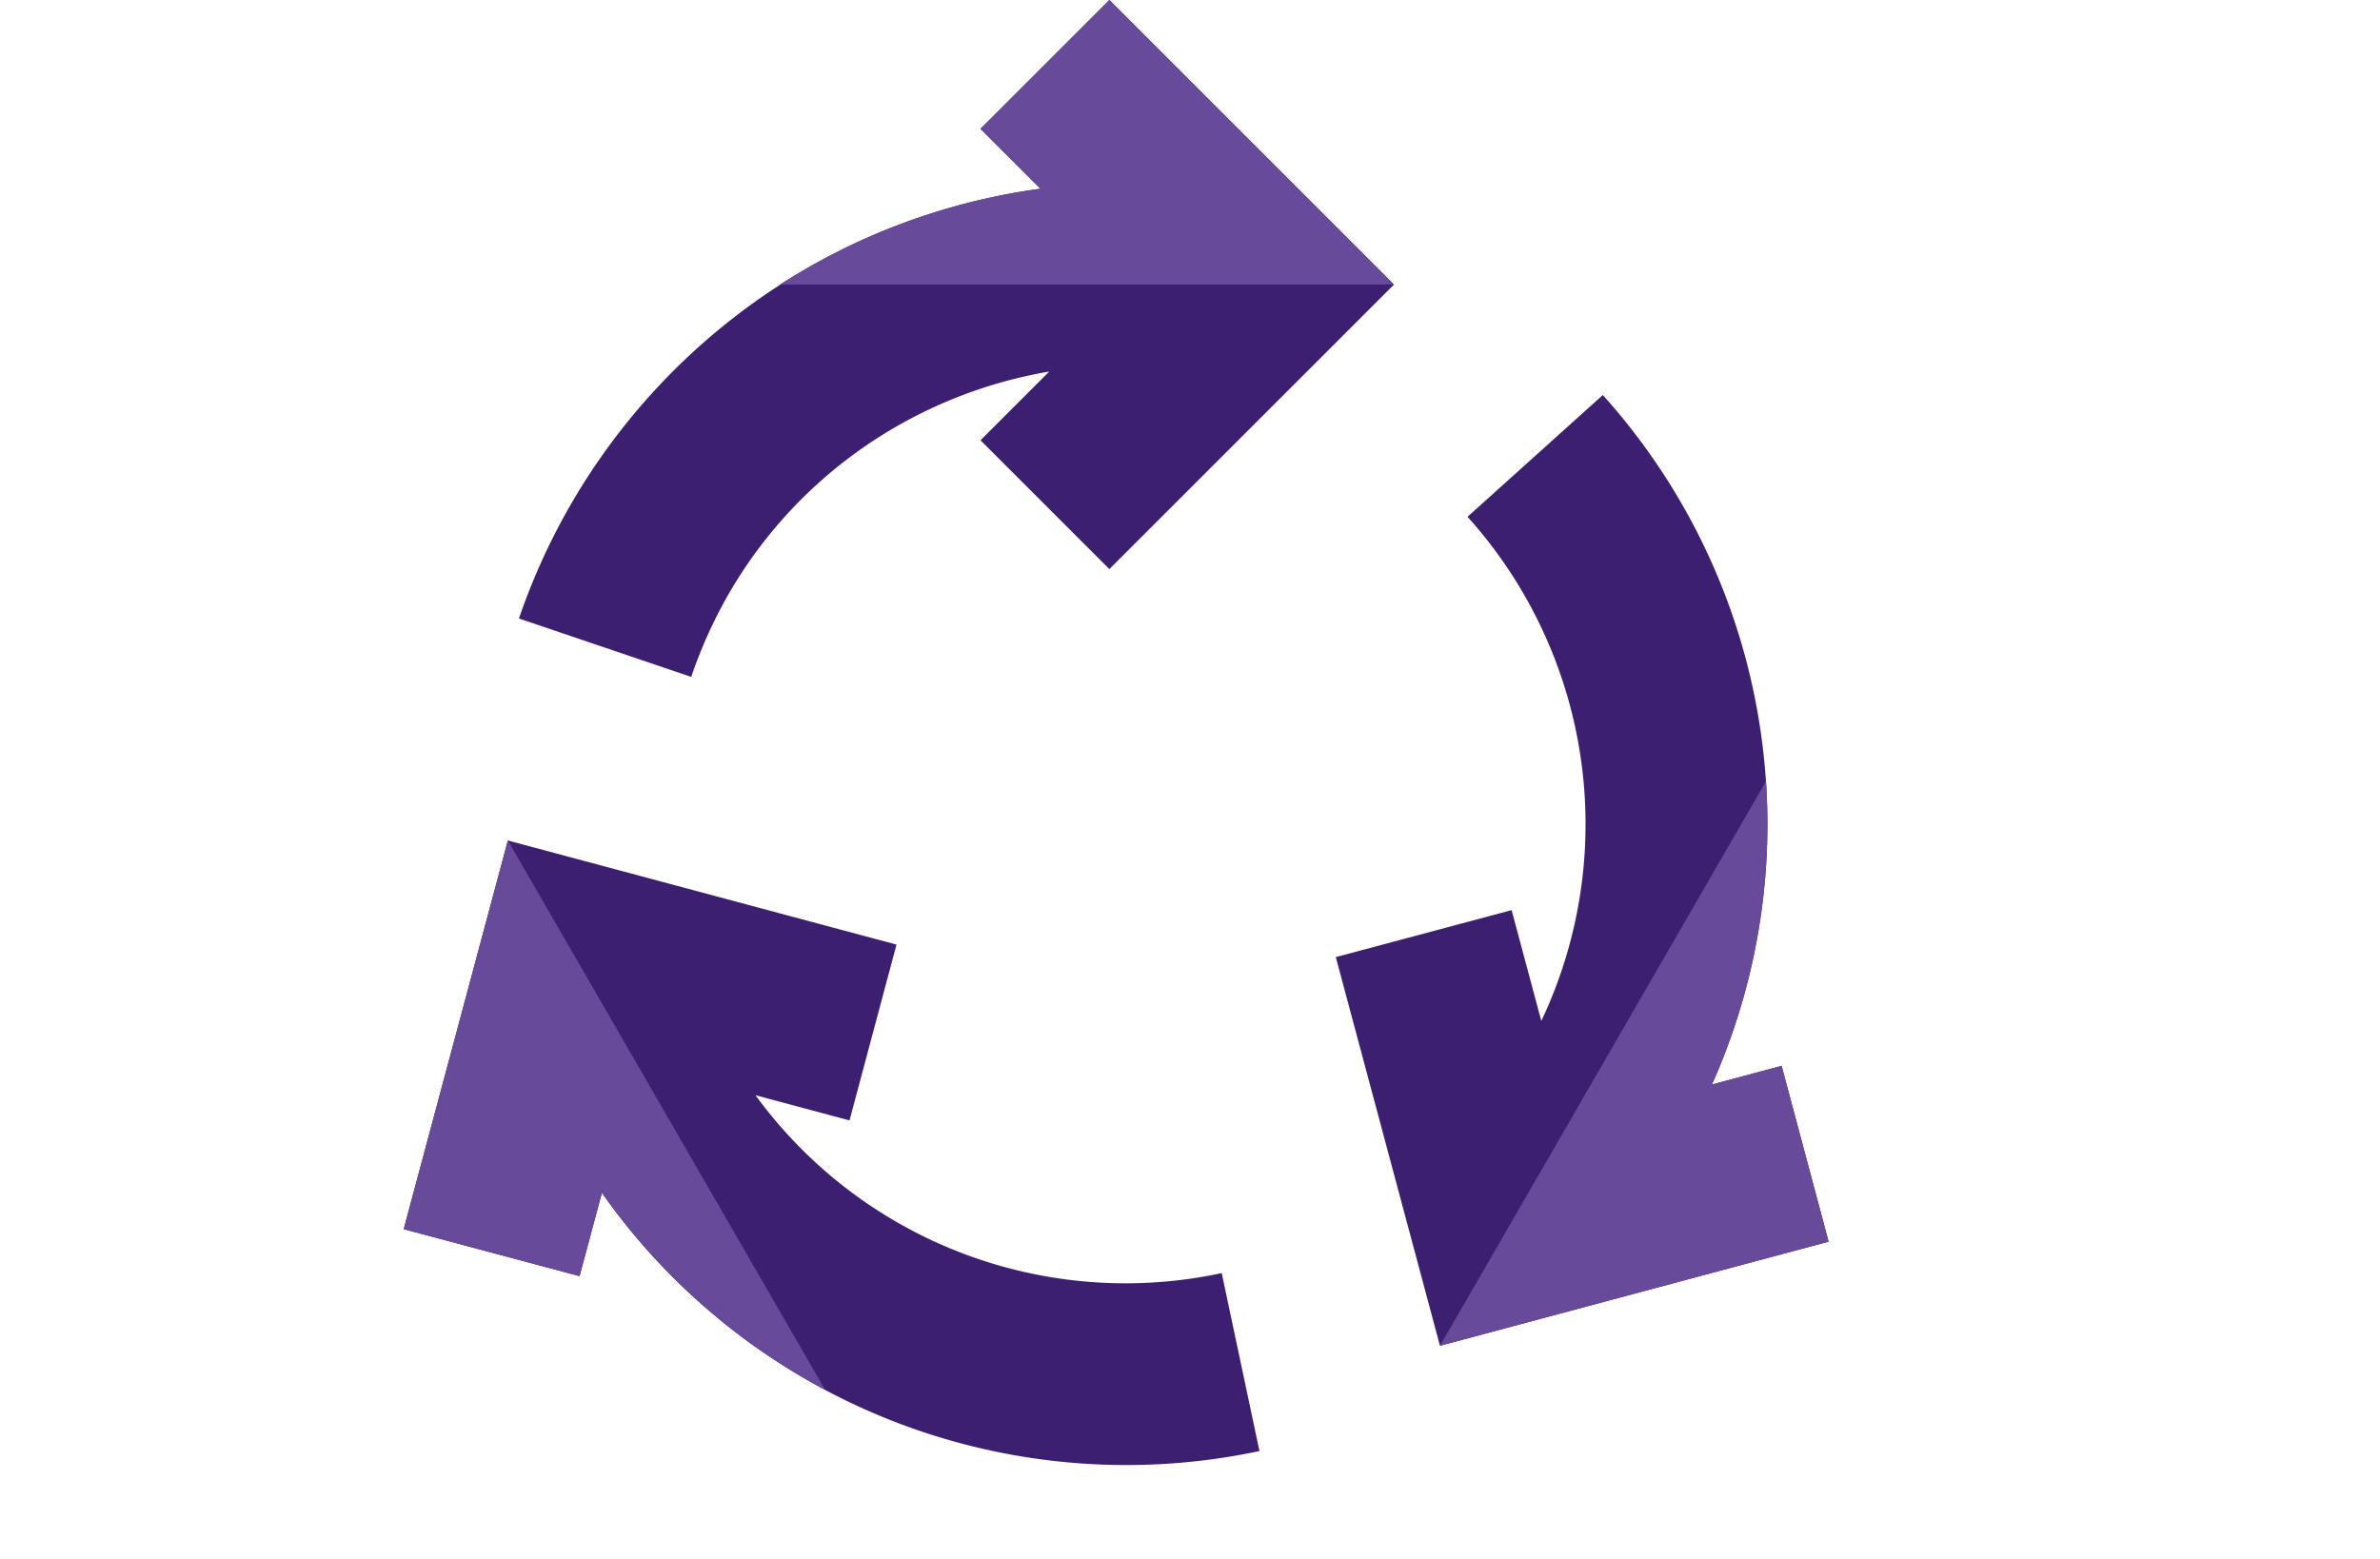 <svg xmlns="http://www.w3.org/2000/svg" width="190" height="124.491" viewBox="0 0 190 124.491">
  <g id="Grupo_86980" data-name="Grupo 86980" transform="translate(-1020 -2763.509)">
    <g id="ciclo" transform="translate(1045.156 2763.509)">
      <path id="Trazado_153309" data-name="Trazado 153309" d="M58.606,29.668a36.865,36.865,0,0,0-9.011,2.756A36.451,36.451,0,0,0,33,47.45a37.663,37.663,0,0,0-2.974,6.6L16.274,49.386A51.549,51.549,0,0,1,43.627,19.18,51.484,51.484,0,0,1,57.9,15.071l-4.783-4.783L63.407,0,86.128,22.721,63.407,45.443,53.119,35.155Zm62.219,69.481L117.073,85.11l-5.561,1.49A51.193,51.193,0,0,0,102.8,31.545L92,41.265a36.7,36.7,0,0,1,5.89,40.261l-2.371-8.85L81.484,76.427,89.8,107.462Zm-113.752-1,8.316-31.035,31.024,8.313L42.662,89.466l-7.506-2.011q.531.728,1.1,1.431a36.558,36.558,0,0,0,36.12,12.772l3.013,14.21A51.179,51.179,0,0,1,25,98.036q-1.1-1.364-2.106-2.79L21.112,101.9Z" transform="translate(0 0)" fill="#3d1f71" fill-rule="evenodd"/>
      <path id="Trazado_153310" data-name="Trazado 153310" d="M37.111,22.721A51.311,51.311,0,0,1,57.9,15.071l-4.783-4.783L63.407,0,86.128,22.721H37.111Zm3.6,88.249L15.389,67.114,7.073,98.148,21.112,101.9l1.783-6.653q1,1.425,2.106,2.79A51.189,51.189,0,0,0,40.709,110.97Zm49.09-3.508,26.026-45.079A50.8,50.8,0,0,1,111.512,86.6l5.561-1.49,3.751,14.039Z" fill="#674a99" fill-rule="evenodd"/>
    </g>
    <rect id="Rectángulo_7483" data-name="Rectángulo 7483" width="190" height="124" transform="translate(1020 2764)" fill="none"/>
  </g>
</svg>
